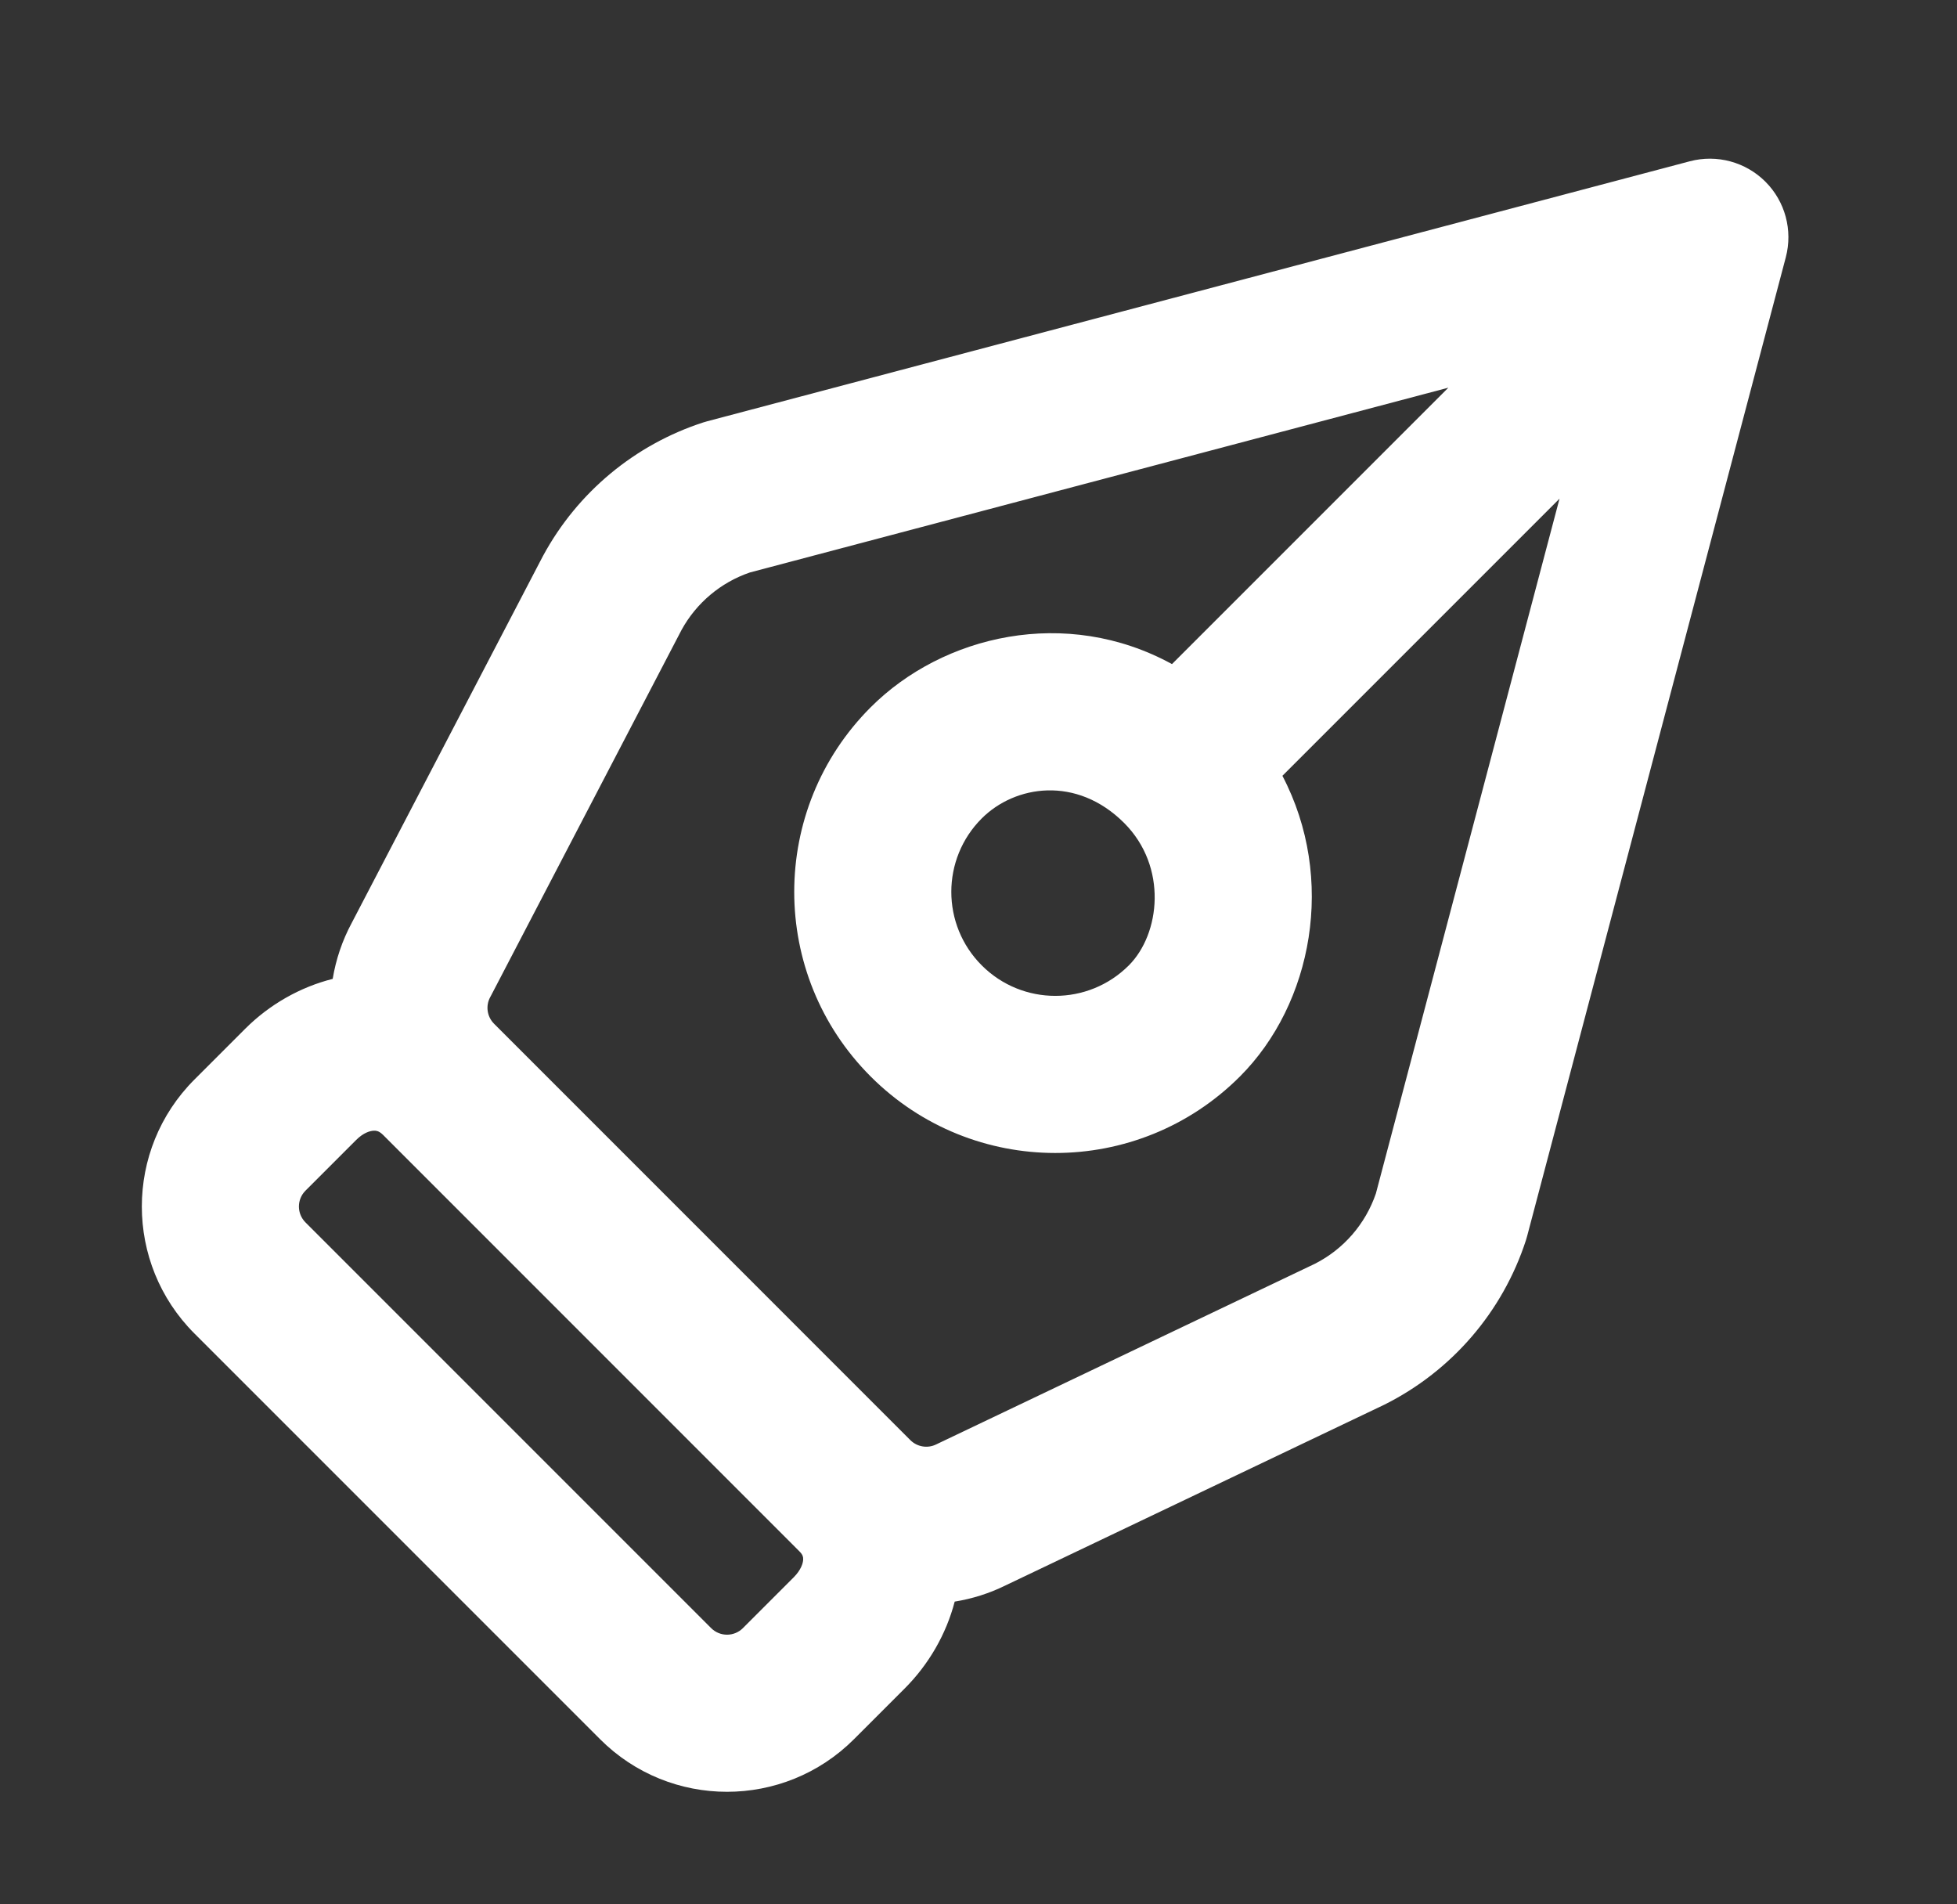 <svg width="37" height="36" viewBox="0 0 37 36" fill="none" xmlns="http://www.w3.org/2000/svg">
<rect x="0" y="0" width="37" height="36" fill="#333333" stroke="none"/>
<path fill-rule="evenodd" clip-rule="evenodd" d="M33.378 3.435C33.752 3.809 33.898 4.353 33.763 4.865L28.873 23.367C28.866 23.393 28.858 23.42 28.85 23.446C28.411 24.798 27.448 25.917 26.176 26.553L26.151 26.565L19.017 29.968C18.706 30.122 18.38 30.224 18.05 30.277C17.89 30.892 17.559 31.465 17.105 31.919L16.146 32.878C14.82 34.204 12.67 34.204 11.345 32.878L3.676 25.209C2.35 23.883 2.35 21.734 3.676 20.408L4.635 19.449C5.094 18.99 5.672 18.661 6.29 18.505C6.35 18.141 6.469 17.783 6.651 17.445L10.259 10.523L10.271 10.501C10.919 9.306 12.002 8.406 13.295 7.986C13.321 7.977 13.347 7.97 13.374 7.963L31.948 3.049C32.459 2.914 33.004 3.061 33.378 3.435ZM9.341 19.353C9.208 19.22 9.178 19.015 9.268 18.85L9.28 18.828L12.886 11.908C13.166 11.398 13.627 11.01 14.178 10.822L27.383 7.329L22.158 12.554C20.152 11.457 17.826 12.006 16.462 13.37C14.534 15.298 14.534 18.423 16.462 20.351C18.389 22.278 21.514 22.278 23.442 20.351C24.818 18.975 25.264 16.61 24.246 14.666L29.485 9.427L26.013 22.563C25.816 23.139 25.402 23.616 24.859 23.891L17.728 27.292L17.703 27.304C17.54 27.386 17.342 27.354 17.212 27.225L9.341 19.353ZM15.112 29.325L7.241 21.453C7.198 21.411 7.165 21.394 7.145 21.386C7.123 21.378 7.098 21.373 7.064 21.375C6.997 21.378 6.871 21.413 6.735 21.549L5.776 22.508C5.61 22.674 5.61 22.943 5.776 23.109L13.445 30.778C13.611 30.944 13.88 30.944 14.046 30.778L15.005 29.819C15.147 29.677 15.182 29.548 15.185 29.485C15.187 29.455 15.183 29.433 15.176 29.415C15.17 29.398 15.155 29.367 15.112 29.325ZM21.254 15.558C20.352 14.657 19.188 14.845 18.562 15.471C17.794 16.238 17.794 17.483 18.562 18.25C19.329 19.018 20.574 19.018 21.342 18.25C21.936 17.656 22.081 16.386 21.254 15.558Z" fill="white"/>
</svg>
